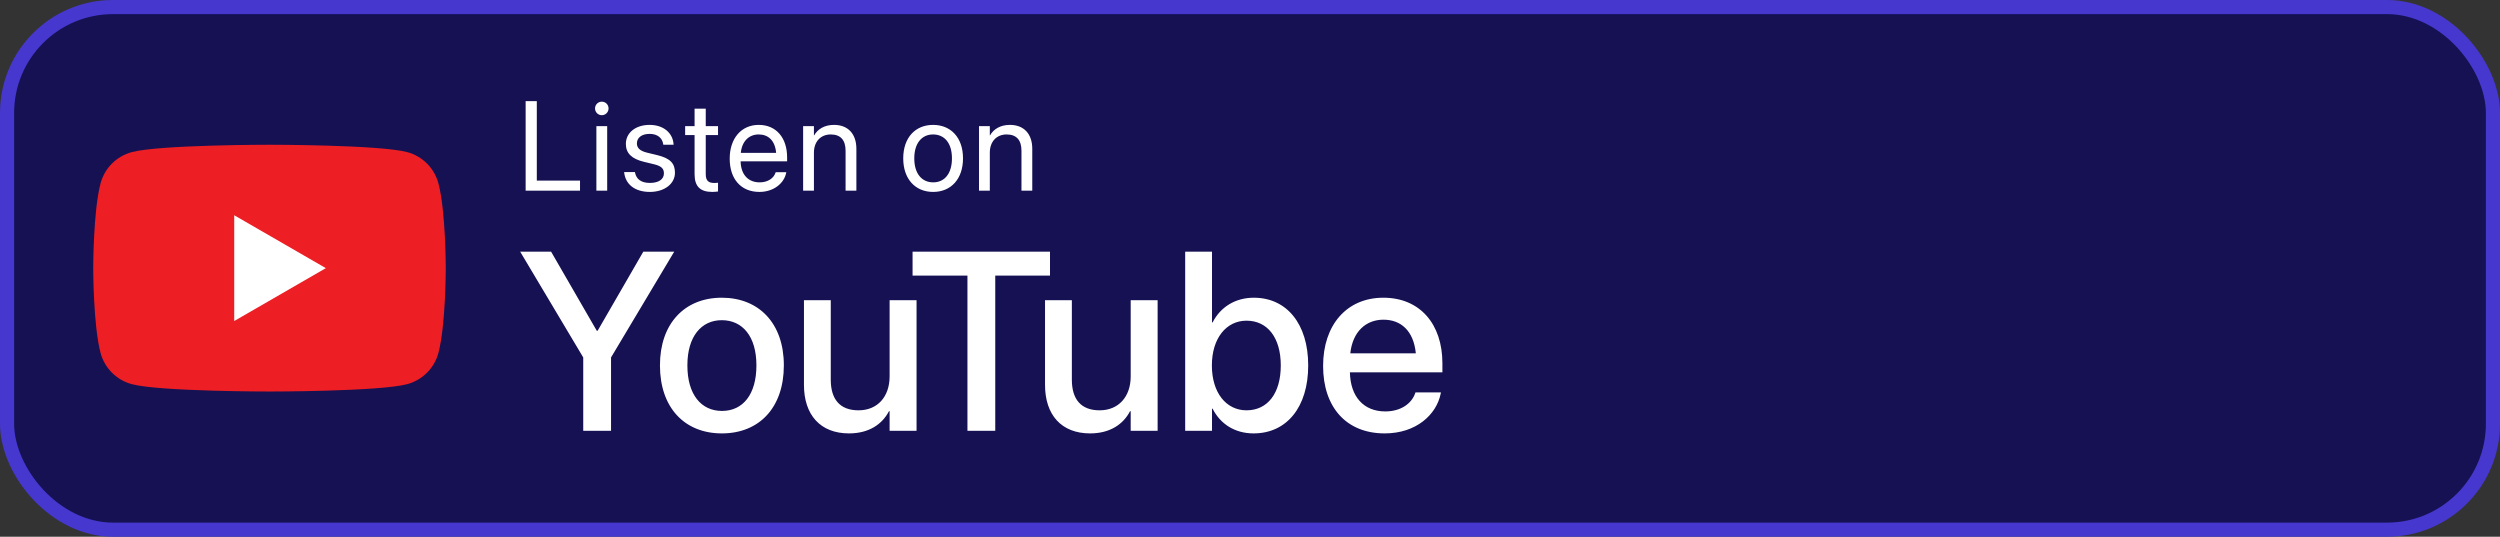 <svg width="177" height="38" viewBox="0 0 177 38" fill="none" xmlns="http://www.w3.org/2000/svg">
<rect x="0" y="0" width="177" height="38" fill="#333333" stroke="none"/>
<rect x="0.5" y="0.5" width="176" height="37" rx="7.5" fill="#151153"/>
<rect x="0.5" y="0.5" width="176" height="37" rx="7.5" stroke="#4637CE"/>
<g clip-path="url(#clip0_900_143)">
<path d="M31.038 12.976C30.751 11.902 29.905 11.057 28.831 10.77C26.885 10.248 19.079 10.248 19.079 10.248C19.079 10.248 11.274 10.248 9.328 10.77C8.254 11.057 7.408 11.902 7.121 12.976C6.6 14.923 6.6 18.984 6.6 18.984C6.6 18.984 6.6 23.045 7.121 24.992C7.408 26.066 8.254 26.911 9.328 27.198C11.274 27.72 19.079 27.72 19.079 27.72C19.079 27.72 26.885 27.72 28.831 27.198C29.905 26.911 30.751 26.066 31.038 24.992C31.56 23.045 31.56 18.984 31.56 18.984C31.56 18.984 31.56 14.923 31.038 12.976Z" fill="#ED1F24"/>
<path d="M16.583 22.728L23.068 18.984L16.583 15.24V22.728Z" fill="white"/>
</g>
<path d="M37.215 13.5H41.065V12.788H38.006V7.159H37.215V13.5ZM42.607 8.156C42.875 8.156 43.086 7.941 43.086 7.677C43.086 7.409 42.875 7.198 42.607 7.198C42.343 7.198 42.128 7.409 42.128 7.677C42.128 7.941 42.343 8.156 42.607 8.156ZM42.224 13.5H42.989V8.93H42.224V13.5ZM46.012 13.588C47.032 13.588 47.787 13.025 47.787 12.226V12.221C47.787 11.571 47.453 11.206 46.531 10.982L45.805 10.806C45.3 10.683 45.093 10.468 45.093 10.156V10.151C45.093 9.747 45.436 9.479 45.99 9.479C46.557 9.479 46.895 9.773 46.957 10.217L46.961 10.248H47.691L47.686 10.191C47.629 9.426 46.992 8.842 45.99 8.842C45.001 8.842 44.311 9.4 44.311 10.187V10.191C44.311 10.85 44.729 11.25 45.59 11.457L46.315 11.632C46.834 11.76 47.005 11.944 47.005 12.274V12.278C47.005 12.691 46.636 12.951 46.016 12.951C45.392 12.951 45.054 12.683 44.962 12.226L44.953 12.182H44.188L44.193 12.221C44.285 13.039 44.935 13.588 46.012 13.588ZM50.428 13.588C50.578 13.588 50.74 13.57 50.837 13.557V12.938C50.771 12.942 50.683 12.955 50.591 12.955C50.182 12.955 49.967 12.819 49.967 12.331V9.562H50.837V8.93H49.967V7.695H49.176V8.93H48.508V9.562H49.176V12.335C49.176 13.21 49.589 13.588 50.428 13.588ZM53.768 13.588C54.765 13.588 55.512 12.99 55.662 12.234L55.67 12.19H54.919L54.906 12.23C54.774 12.621 54.365 12.911 53.785 12.911C52.972 12.911 52.454 12.362 52.436 11.421H55.728V11.14C55.728 9.769 54.967 8.842 53.719 8.842C52.471 8.842 51.663 9.813 51.663 11.228V11.232C51.663 12.669 52.454 13.588 53.768 13.588ZM53.715 9.519C54.383 9.519 54.875 9.936 54.95 10.824H52.449C52.533 9.971 53.051 9.519 53.715 9.519ZM56.861 13.5H57.626V10.81C57.626 10.033 58.096 9.519 58.817 9.519C59.52 9.519 59.867 9.927 59.867 10.67V13.5H60.632V10.534C60.632 9.492 60.051 8.842 59.05 8.842C58.355 8.842 57.889 9.154 57.643 9.58H57.626V8.93H56.861V13.5ZM66.067 13.588C67.328 13.588 68.181 12.674 68.181 11.215V11.206C68.181 9.747 67.324 8.842 66.062 8.842C64.801 8.842 63.949 9.751 63.949 11.206V11.215C63.949 12.669 64.797 13.588 66.067 13.588ZM66.071 12.911C65.263 12.911 64.731 12.291 64.731 11.215V11.206C64.731 10.138 65.267 9.519 66.062 9.519C66.871 9.519 67.398 10.134 67.398 11.206V11.215C67.398 12.287 66.876 12.911 66.071 12.911ZM69.314 13.5H70.079V10.81C70.079 10.033 70.549 9.519 71.27 9.519C71.973 9.519 72.32 9.927 72.32 10.67V13.5H73.085V10.534C73.085 9.492 72.504 8.842 71.503 8.842C70.808 8.842 70.342 9.154 70.096 9.58H70.079V8.93H69.314V13.5Z" fill="white"/>
<path d="M41.293 30.5H43.262V25.306L47.735 17.817H45.547L42.312 23.416H42.251L39.017 17.817H36.828L41.293 25.306V30.5ZM51.11 30.685C53.756 30.685 55.496 28.856 55.496 25.877V25.859C55.496 22.898 53.738 21.078 51.102 21.078C48.474 21.078 46.725 22.906 46.725 25.859V25.877C46.725 28.848 48.456 30.685 51.11 30.685ZM51.119 29.094C49.634 29.094 48.667 27.925 48.667 25.877V25.859C48.667 23.838 49.643 22.669 51.102 22.669C52.587 22.669 53.554 23.838 53.554 25.859V25.877C53.554 27.916 52.605 29.094 51.119 29.094ZM60.11 30.685C61.517 30.685 62.457 30.043 62.94 29.111H62.984V30.5H64.892V21.254H62.984V26.65C62.984 28.092 62.123 29.05 60.787 29.05C59.469 29.05 58.818 28.276 58.818 26.879V21.254H56.92V27.248C56.92 29.375 58.08 30.685 60.11 30.685ZM68.495 30.5H70.464V19.514H74.34V17.817H64.61V19.514H68.495V30.5ZM77.179 30.685C78.585 30.685 79.525 30.043 80.009 29.111H80.053V30.5H81.96V21.254H80.053V26.65C80.053 28.092 79.191 29.05 77.856 29.05C76.537 29.05 75.887 28.276 75.887 26.879V21.254H73.988V27.248C73.988 29.375 75.148 30.685 77.179 30.685ZM88.754 30.685C91.101 30.685 92.621 28.821 92.621 25.877V25.868C92.621 22.924 91.092 21.078 88.772 21.078C87.462 21.078 86.407 21.737 85.853 22.827H85.81V17.817H83.911V30.5H85.81V28.936H85.853C86.398 30.017 87.427 30.685 88.754 30.685ZM88.253 29.05C86.811 29.05 85.801 27.802 85.801 25.877V25.868C85.801 23.952 86.82 22.704 88.253 22.704C89.747 22.704 90.679 23.917 90.679 25.868V25.877C90.679 27.846 89.747 29.05 88.253 29.05ZM98.035 30.685C100.276 30.685 101.7 29.349 101.999 27.881L102.017 27.784H100.215L100.188 27.855C99.951 28.549 99.204 29.129 98.079 29.129C96.567 29.129 95.609 28.109 95.574 26.36H102.122V25.719C102.122 22.941 100.531 21.078 97.939 21.078C95.346 21.078 93.676 23.012 93.676 25.903V25.912C93.676 28.83 95.319 30.685 98.035 30.685ZM97.947 22.634C99.186 22.634 100.083 23.416 100.241 25.016H95.601C95.768 23.469 96.717 22.634 97.947 22.634Z" fill="white"/>
<defs>
<clipPath id="clip0_900_143">
<rect width="25" height="25" fill="white" transform="translate(6.6 6.5)"/>
</clipPath>
</defs>
</svg>
